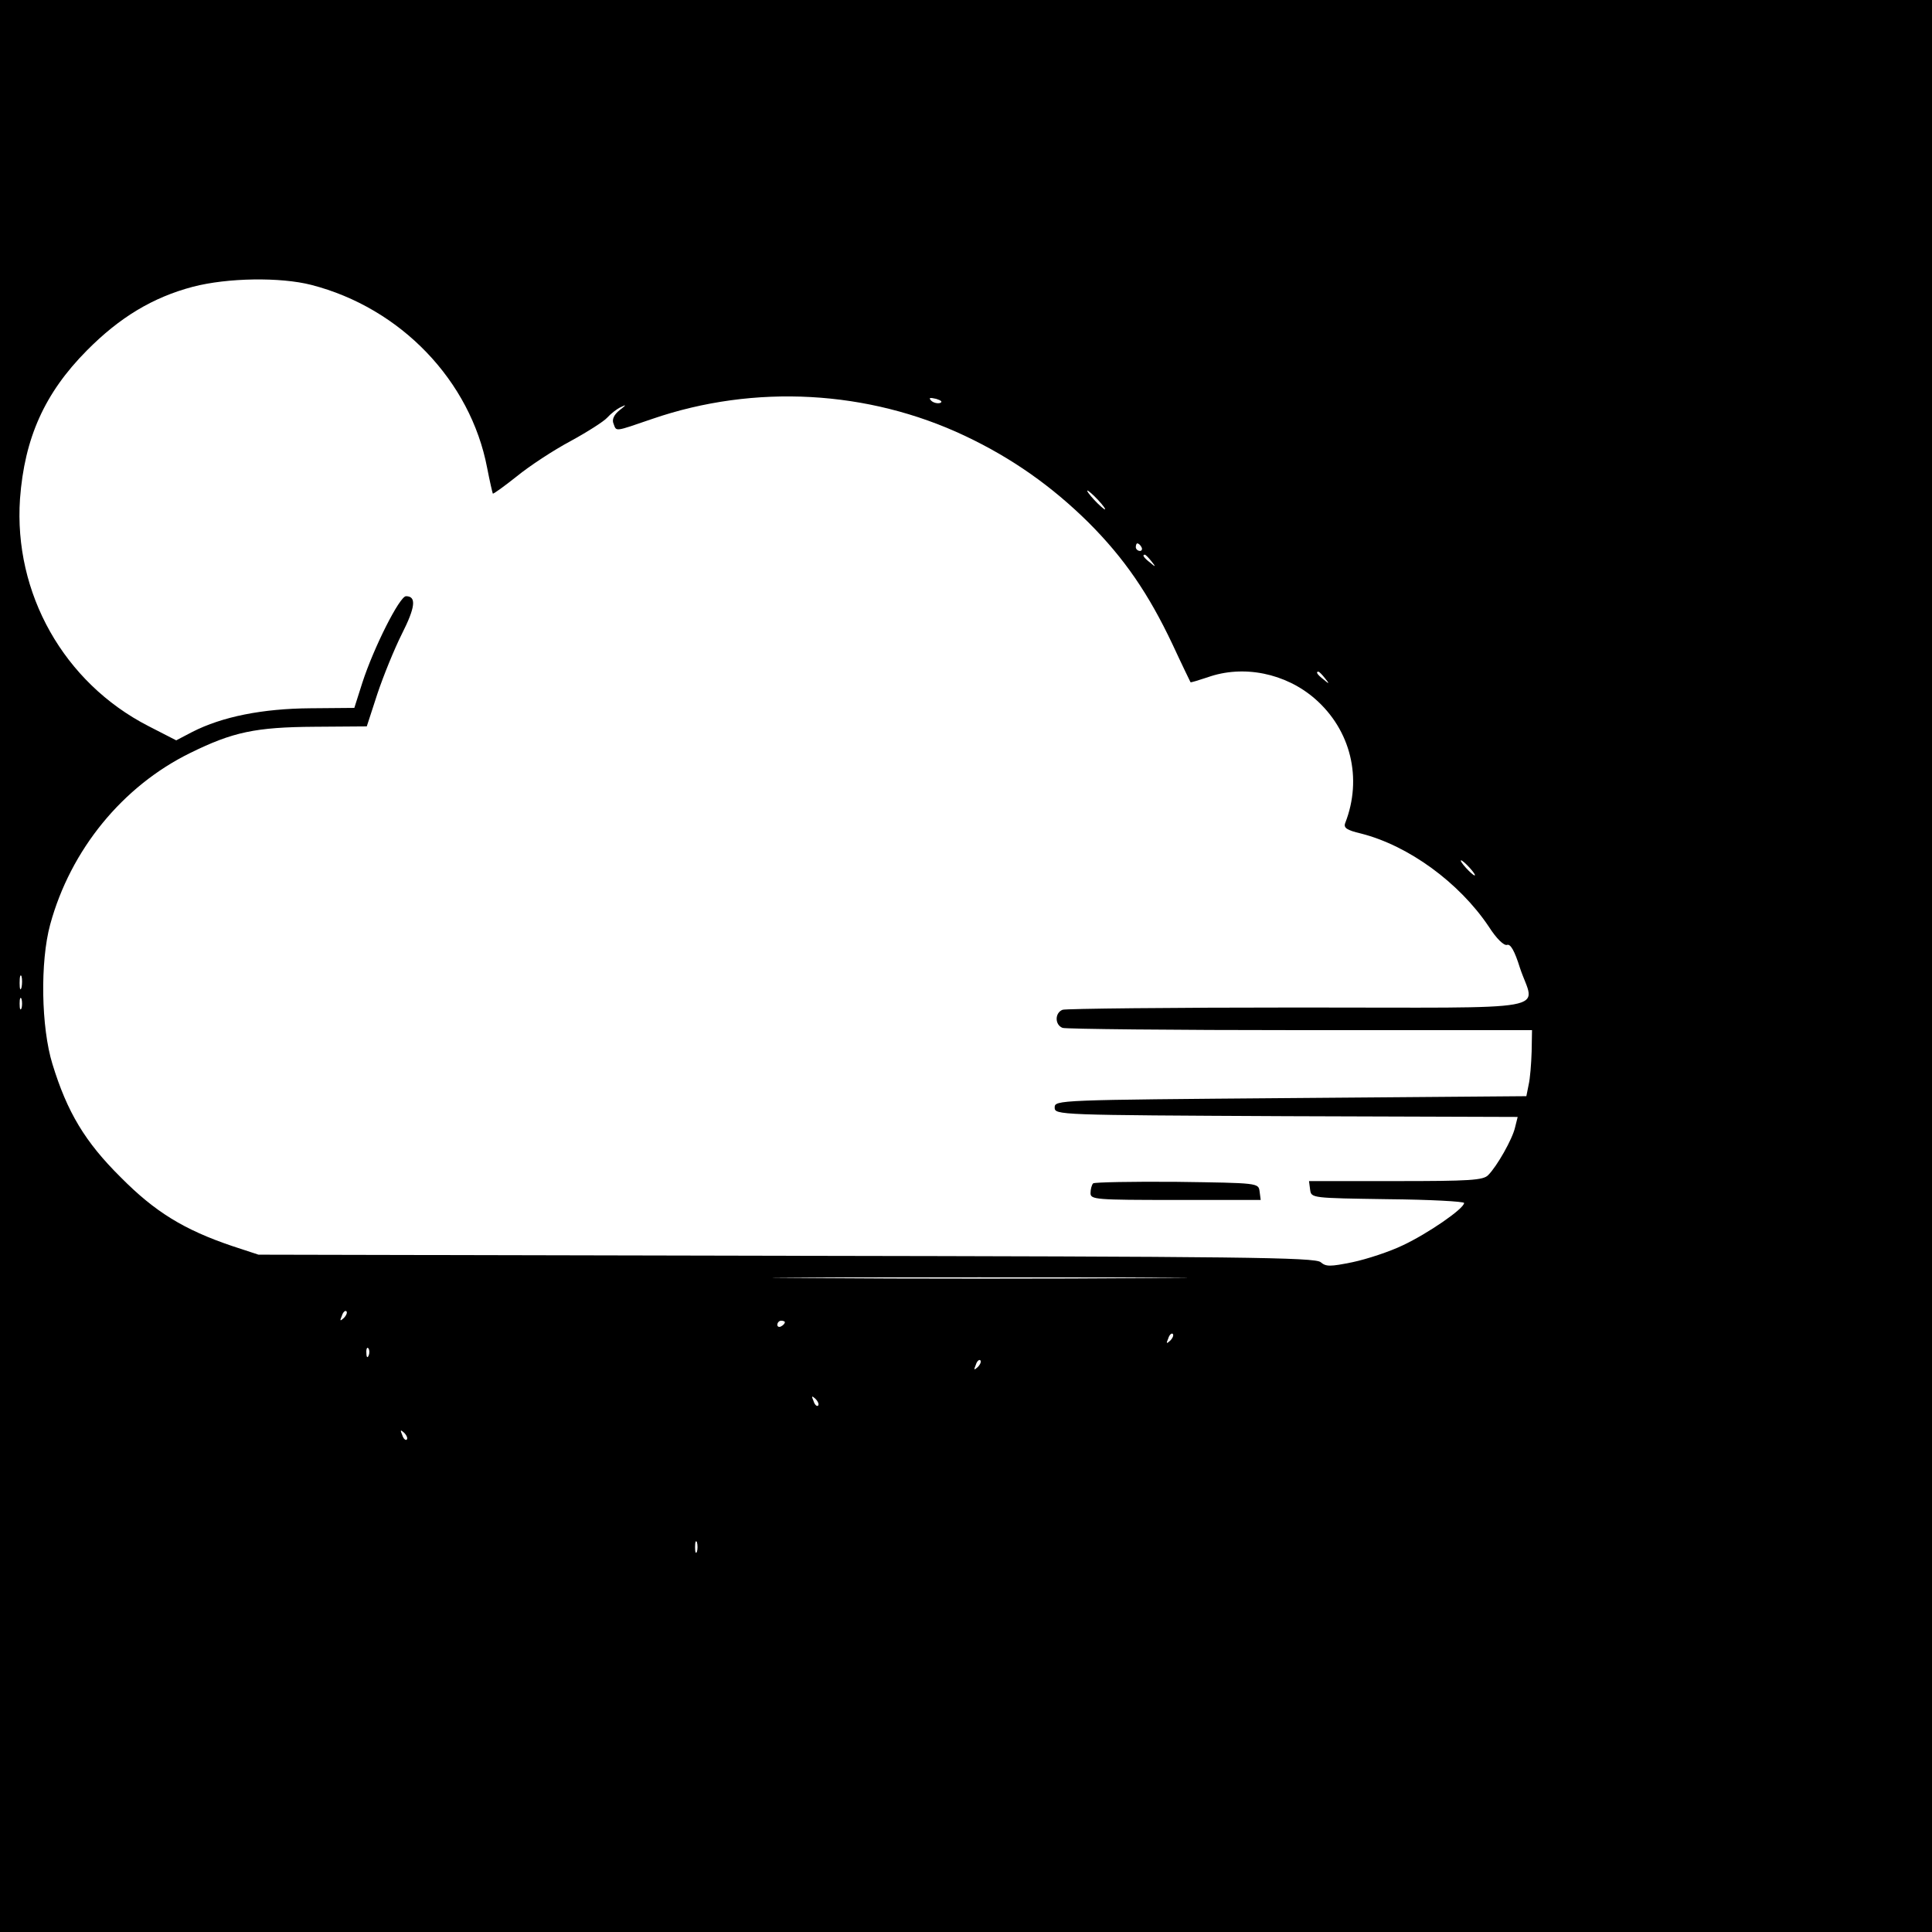 <?xml version="1.0" standalone="no"?>
<!DOCTYPE svg PUBLIC "-//W3C//DTD SVG 20010904//EN"
 "http://www.w3.org/TR/2001/REC-SVG-20010904/DTD/svg10.dtd">
<svg version="1.0" xmlns="http://www.w3.org/2000/svg"
 width="512pt" height="512pt" viewBox="0 0 512 512"
 preserveAspectRatio="xMidYMid meet">
<g transform="translate(0,512) scale(0.1,-0.1)"
fill="#000000" stroke="none">
<path d="M0 2560 l0 -2560 2560 0 2560 0 0 2560 0 2560 -2560 0 -2560 0 0
-2560z m825 1805 c237 -61 422 -254 466 -485 7 -36 14 -66 15 -68 1 -2 30 19
64 46 33 27 97 69 142 93 44 24 88 52 97 62 9 10 25 23 36 28 16 8 15 6 -3 -8
-15 -12 -21 -25 -16 -36 8 -21 1 -22 103 13 271 93 572 76 828 -45 125 -59
231 -134 328 -230 95 -95 159 -189 222 -322 25 -54 47 -99 48 -101 1 -1 21 5
45 13 95 34 207 11 285 -57 95 -83 126 -211 80 -329 -5 -13 4 -19 42 -28 126
-32 260 -130 338 -246 21 -33 41 -52 49 -49 9 3 20 -16 34 -61 39 -118 112
-105 -587 -105 -335 0 -616 -3 -625 -6 -21 -8 -21 -40 0 -48 9 -3 292 -6 630
-6 l614 0 -1 -57 c-1 -32 -4 -71 -8 -88 l-6 -30 -625 -5 c-617 -5 -625 -5
-625 -25 0 -20 8 -20 614 -23 l613 -2 -7 -28 c-7 -31 -48 -103 -71 -126 -13
-14 -50 -16 -245 -16 l-230 0 3 -23 c3 -22 4 -22 206 -25 111 -1 202 -6 202
-10 0 -15 -96 -81 -162 -112 -35 -17 -96 -37 -134 -45 -59 -12 -70 -12 -84 0
-14 13 -215 15 -1416 17 l-1399 3 -70 23 c-127 43 -204 90 -295 182 -95 94
-142 173 -181 300 -30 97 -33 271 -6 370 54 198 192 367 372 455 112 55 172
68 329 69 l138 1 28 86 c16 48 45 119 65 159 36 71 39 100 11 100 -17 0 -86
-137 -116 -230 l-21 -66 -117 -1 c-126 -1 -233 -22 -313 -63 l-42 -22 -74 38
c-224 115 -357 352 -340 602 12 161 65 280 177 393 87 88 175 141 281 169 92
24 232 26 314 5z m1666 -313 c-7 -2 -18 1 -23 6 -8 8 -4 9 13 5 13 -4 18 -8
10 -11z m419 -257 c13 -14 21 -25 18 -25 -2 0 -15 11 -28 25 -13 14 -21 25
-18 25 2 0 15 -11 28 -25z m115 -125 c3 -5 1 -10 -4 -10 -6 0 -11 5 -11 10 0
6 2 10 4 10 3 0 8 -4 11 -10z m26 -37 c13 -16 12 -17 -3 -4 -17 13 -22 21 -14
21 2 0 10 -8 17 -17z m460 -310 c13 -16 12 -17 -3 -4 -17 13 -22 21 -14 21 2
0 10 -8 17 -17z m384 -503 c10 -11 16 -20 13 -20 -3 0 -13 9 -23 20 -10 11
-16 20 -13 20 3 0 13 -9 23 -20z m-3838 -317 c-3 -10 -5 -4 -5 12 0 17 2 24 5
18 2 -7 2 -21 0 -30z m0 -55 c-3 -7 -5 -2 -5 12 0 14 2 19 5 13 2 -7 2 -19 0
-25z m2986 -715 c-243 -2 -643 -2 -890 0 -246 1 -47 2 442 2 490 0 691 -1 448
-2z m-2132 -106 c-10 -9 -11 -8 -5 6 3 10 9 15 12 12 3 -3 0 -11 -7 -18z
m1169 -11 c0 -3 -4 -8 -10 -11 -5 -3 -10 -1 -10 4 0 6 5 11 10 11 6 0 10 -2
10 -4z m1021 -49 c-10 -9 -11 -8 -5 6 3 10 9 15 12 12 3 -3 0 -11 -7 -18z
m-2124 -39 c-3 -8 -6 -5 -6 6 -1 11 2 17 5 13 3 -3 4 -12 1 -19z m1614 -31
c-10 -9 -11 -8 -5 6 3 10 9 15 12 12 3 -3 0 -11 -7 -18z m-423 -102 c-3 -3 -9
2 -12 12 -6 14 -5 15 5 6 7 -7 10 -15 7 -18z m-1090 -90 c-3 -3 -9 2 -12 12
-6 14 -5 15 5 6 7 -7 10 -15 7 -18z m769 -297 c-3 -7 -5 -2 -5 12 0 14 2 19 5
13 2 -7 2 -19 0 -25z"/>
<path d="M2897 1984 c-4 -4 -7 -16 -7 -26 0 -17 14 -18 226 -18 l225 0 -3 23
c-3 22 -4 22 -219 25 -118 1 -218 -1 -222 -4z"/>
</g>
</svg>
